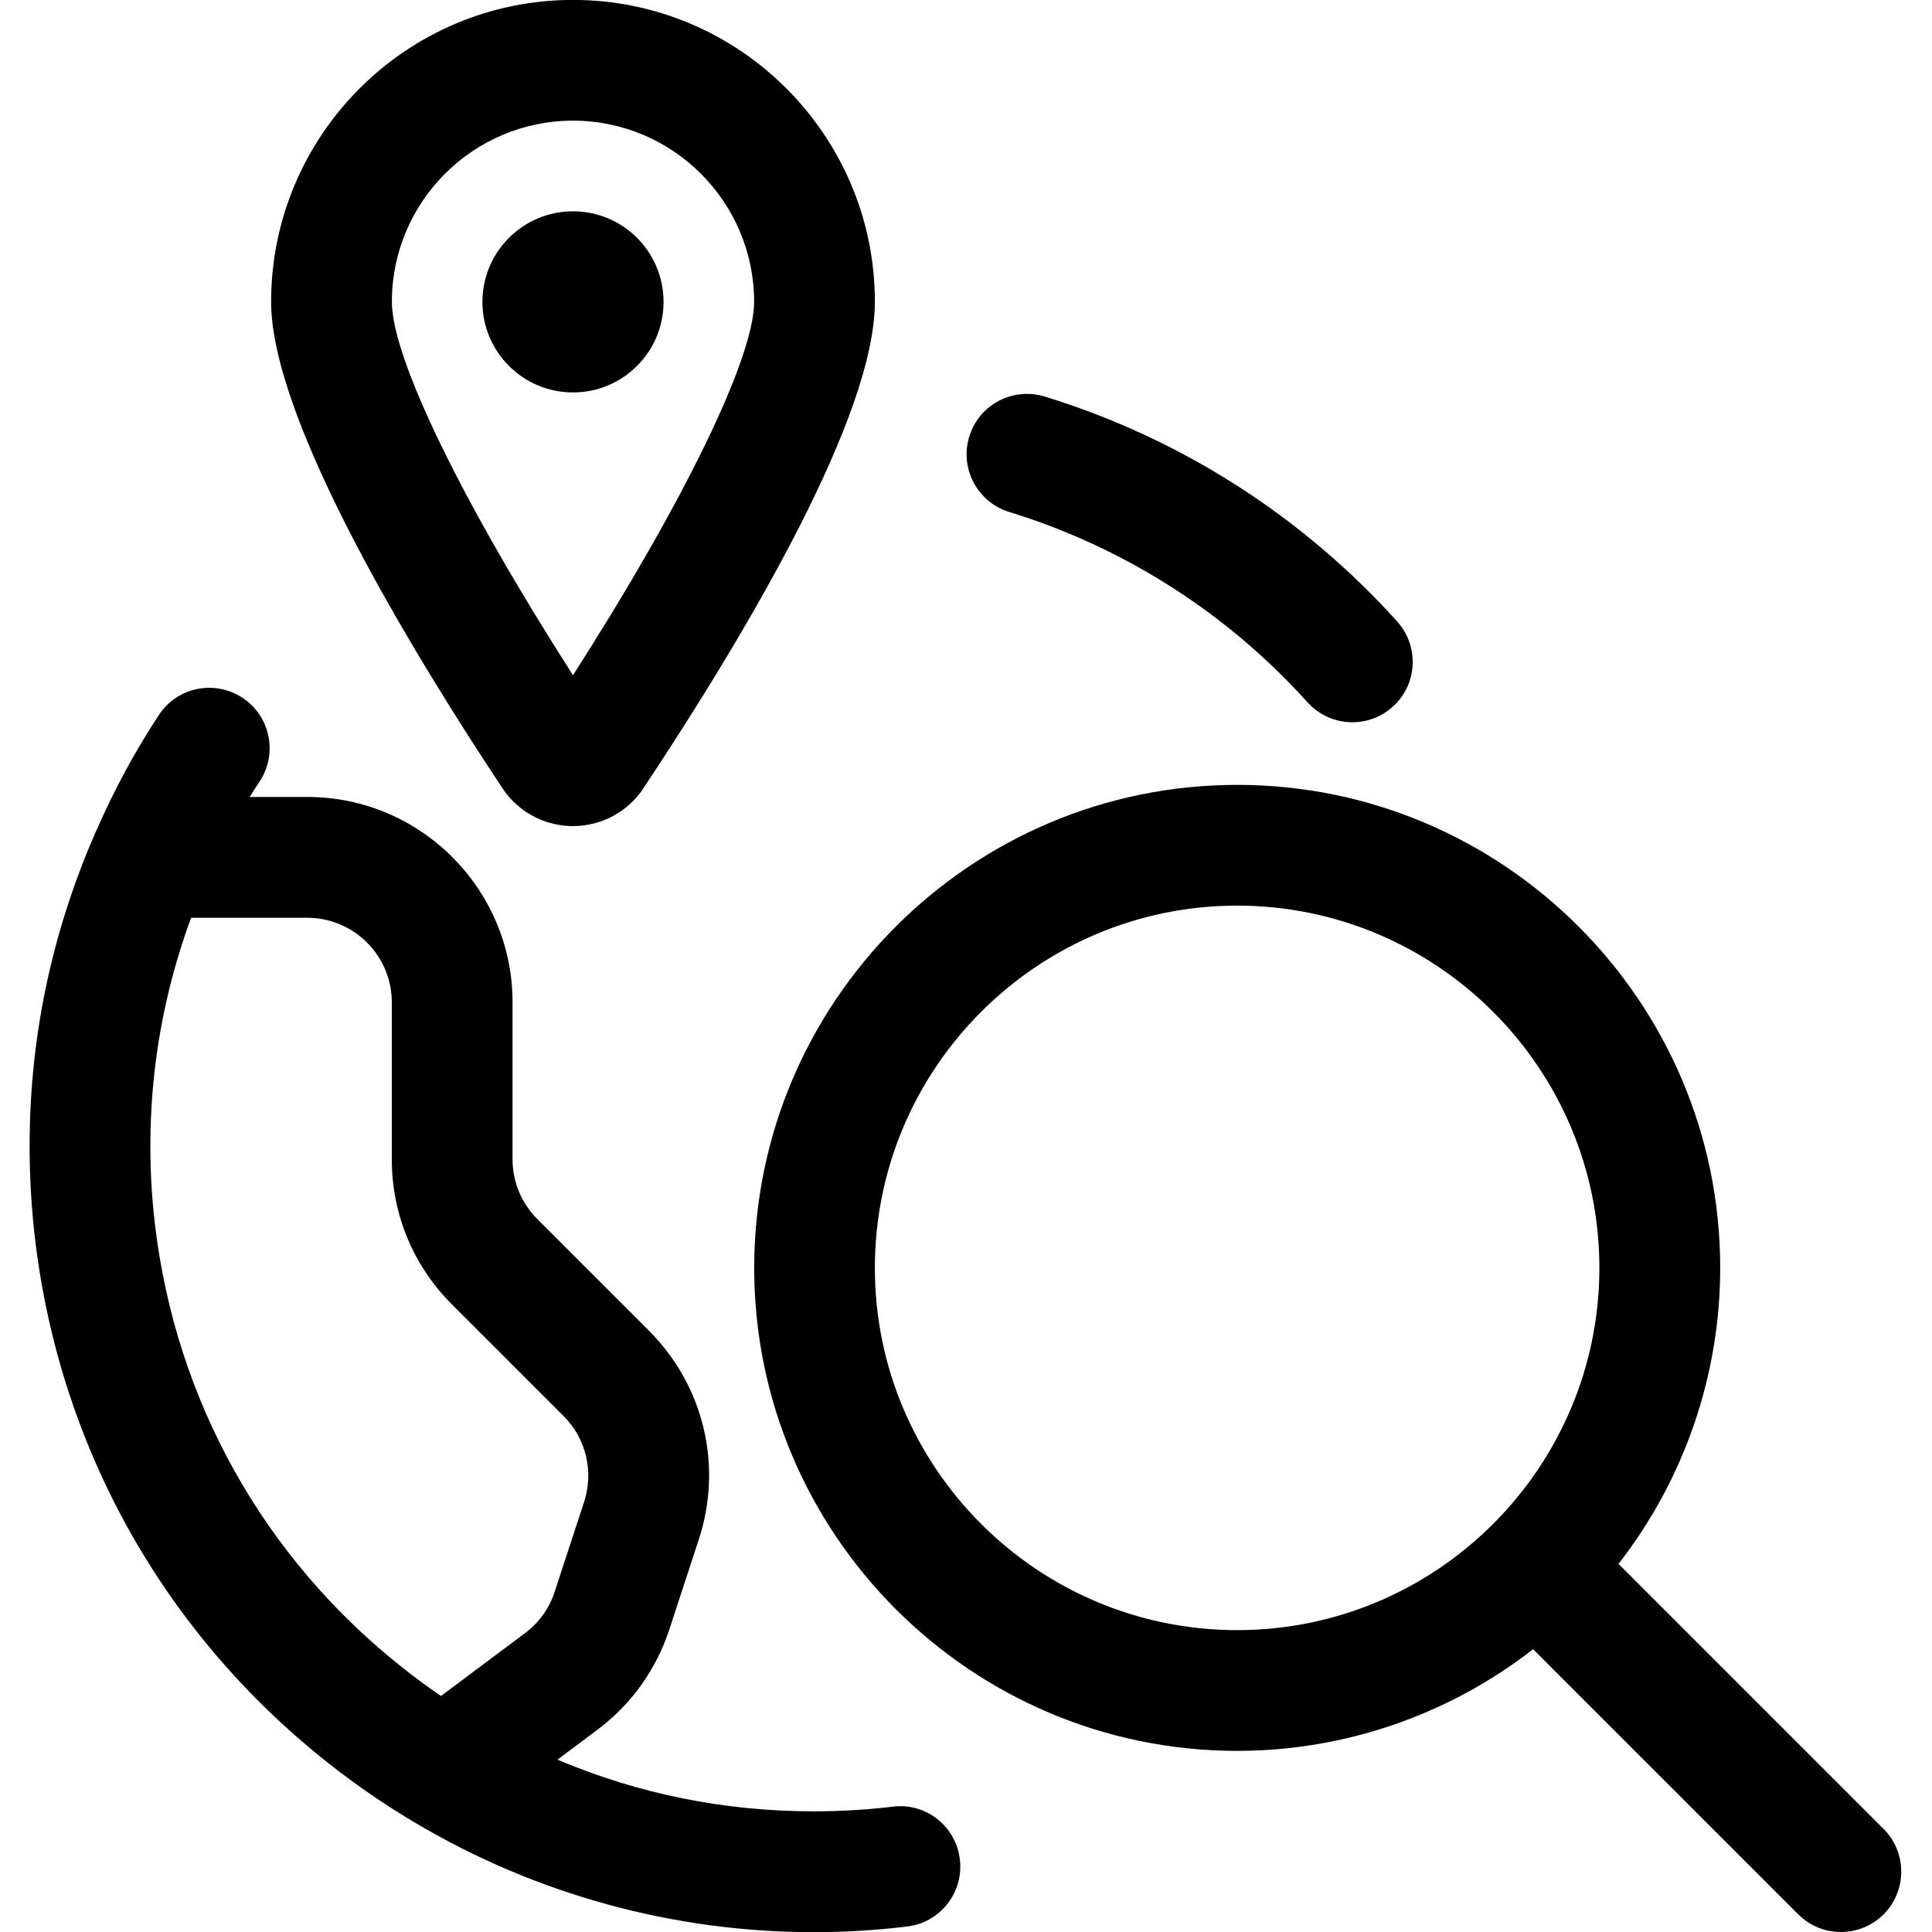<?xml version="1.0" encoding="utf-8"?>
<!-- Generator: Adobe Illustrator 22.1.0, SVG Export Plug-In . SVG Version: 6.00 Build 0)  -->
<svg version="1.1" id="Layer_1" xmlns="http://www.w3.org/2000/svg" xmlns:xlink="http://www.w3.org/1999/xlink" x="0px" y="0px"
	 viewBox="0 0 24 24" style="enable-background:new 0 0 24 24;" xml:space="preserve">
<title>seo-network-map</title>
<g>
	<path d="M7.116,10.262c-0.207,0-0.407-0.061-0.58-0.175C6.419,10.009,6.32,9.91,6.242,9.792C5.169,8.176,3.368,5.24,3.368,3.749
		c0-2.068,1.682-3.75,3.75-3.75s3.75,1.682,3.75,3.75c0,1.411-1.563,4.065-2.875,6.043C7.798,10.087,7.47,10.262,7.116,10.262z
		 M7.118,1.499c-1.241,0-2.25,1.009-2.25,2.25c0,0.7,0.873,2.491,2.25,4.639c1.378-2.151,2.25-3.942,2.25-4.638
		C9.368,2.509,8.358,1.499,7.118,1.499z"/>
	<circle cx="7.118" cy="3.75" r="1.125"/>
	<path d="M22.868,24c-0.2,0-0.389-0.078-0.53-0.22l-3.293-3.293c-1.05,0.817-2.343,1.263-3.676,1.263c-3.308,0-6-2.692-6-6
		s2.692-6,6-6s6,2.692,6,6c0,1.333-0.446,2.626-1.263,3.677l3.293,3.293c0.292,0.292,0.292,0.768,0,1.061
		C23.256,23.922,23.068,24,22.868,24z M15.368,11.25c-2.481,0-4.5,2.019-4.5,4.5s2.019,4.5,4.5,4.5s4.5-2.019,4.5-4.5
		S17.849,11.25,15.368,11.25z"/>
	<path d="M10.106,24.002c-1.739,0-3.448-0.469-4.945-1.357c-0.011-0.006-0.022-0.012-0.028-0.016
		c-0.37-0.222-0.722-0.464-1.052-0.725c-2.046-1.614-3.341-3.929-3.646-6.517c-0.044-0.376-0.067-0.758-0.067-1.135
		c-0.003-1.335,0.267-2.639,0.803-3.876c0.001-0.005,0.012-0.03,0.024-0.054c0.222-0.507,0.486-0.997,0.779-1.44
		C2.113,8.669,2.347,8.544,2.6,8.544c0.147,0,0.289,0.043,0.412,0.124c0.167,0.11,0.282,0.279,0.322,0.476
		c0.04,0.196,0.002,0.397-0.109,0.564C3.184,9.769,3.143,9.833,3.102,9.9h0.715c1.406,0,2.55,1.144,2.55,2.55v1.95
		c0,0.281,0.109,0.544,0.307,0.743l1.386,1.386c0.687,0.687,0.924,1.687,0.616,2.609L8.312,20.25
		c-0.165,0.497-0.472,0.924-0.89,1.237l-0.497,0.372c1.007,0.426,2.075,0.642,3.184,0.642c0.326,0,0.657-0.019,0.983-0.058
		c0.027-0.004,0.06-0.006,0.092-0.006c0.378,0,0.696,0.285,0.74,0.663c0.023,0.199-0.032,0.395-0.156,0.552
		c-0.124,0.157-0.302,0.257-0.501,0.28C10.883,23.979,10.492,24.002,10.106,24.002z M2.374,11.4
		c-0.338,0.918-0.508,1.875-0.506,2.848c0,0.321,0.019,0.644,0.057,0.962c0.258,2.19,1.354,4.149,3.086,5.515
		c0.151,0.119,0.307,0.234,0.467,0.343l1.046-0.782c0.171-0.128,0.297-0.303,0.364-0.506l0.365-1.113
		C7.38,18.285,7.283,17.873,7,17.59l-1.386-1.386c-0.482-0.482-0.747-1.122-0.747-1.803v-1.95c0-0.579-0.471-1.05-1.05-1.05H2.374z"
		/>
	<path d="M16.799,8.972c-0.212,0-0.415-0.09-0.557-0.248c-0.998-1.108-2.279-1.926-3.705-2.364
		c-0.191-0.059-0.348-0.189-0.442-0.366c-0.094-0.177-0.113-0.38-0.054-0.572c0.098-0.317,0.386-0.529,0.717-0.529
		c0.074,0,0.148,0.011,0.22,0.033c1.685,0.518,3.199,1.485,4.378,2.794c0.134,0.149,0.202,0.341,0.192,0.541
		c-0.01,0.2-0.098,0.384-0.247,0.518C17.163,8.904,16.985,8.972,16.799,8.972z"/>
</g>
</svg>
